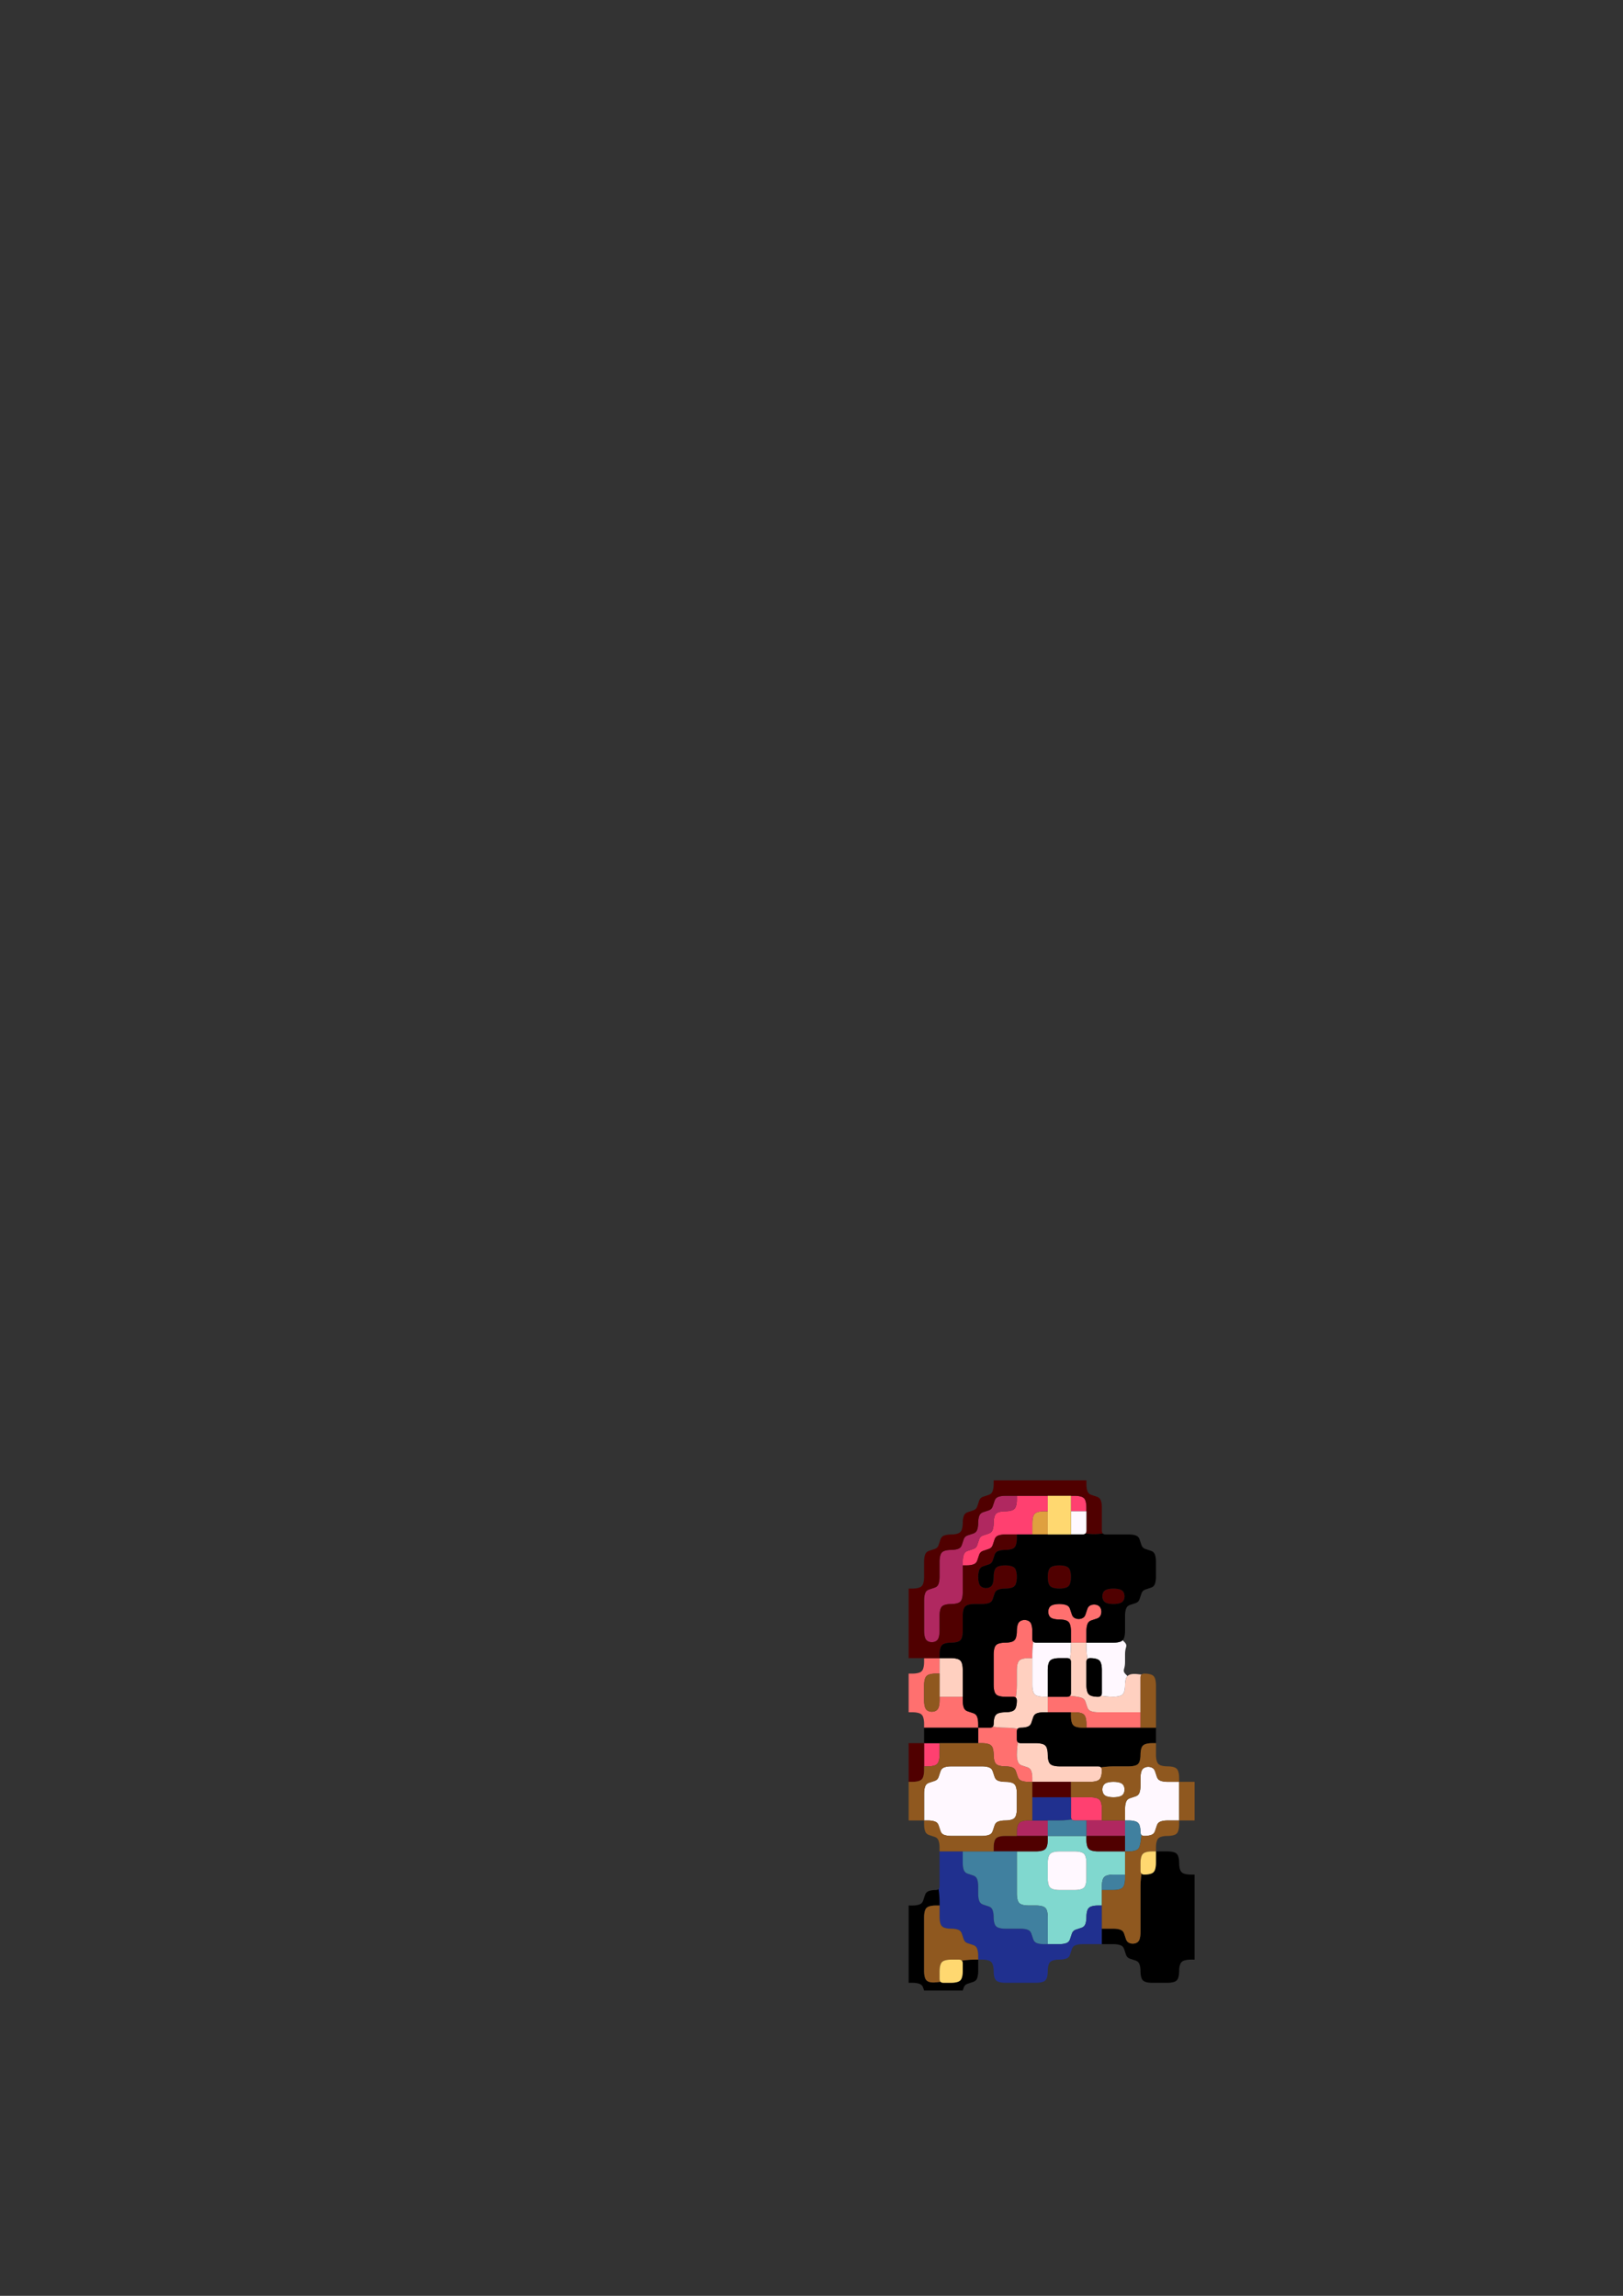 <?xml version="1.0" encoding="UTF-8" standalone="no"?>
<!-- Created with Inkscape (http://www.inkscape.org/) -->

<svg
   xmlns:dc="http://purl.org/dc/elements/1.1/"
   xmlns:cc="http://creativecommons.org/ns#"
   xmlns:rdf="http://www.w3.org/1999/02/22-rdf-syntax-ns#"
   xmlns:svg="http://www.w3.org/2000/svg"
   xmlns="http://www.w3.org/2000/svg"
   xmlns:sodipodi="http://sodipodi.sourceforge.net/DTD/sodipodi-0.dtd"
   xmlns:inkscape="http://www.inkscape.org/namespaces/inkscape"
   width="210mm"
   height="297mm"
   viewBox="0 0 210 297"
   version="1.1"
   id="svg6828"
   inkscape:version="0.92.4 (unknown)"
   sodipodi:docname="m5.svg">
  <rect x="0" y="0" width="210" height="297" fill="#333333" stroke="none"/>
  <defs
     id="defs6822" />
  <sodipodi:namedview
     id="base"
     pagecolor="#ffffff"
     bordercolor="#666666"
     borderopacity="1.0"
     inkscape:pageopacity="0.0"
     inkscape:pageshadow="2"
     inkscape:zoom="1.979899"
     inkscape:cx="405.55584"
     inkscape:cy="287.25881"
     inkscape:document-units="mm"
     inkscape:current-layer="g7023"
     showgrid="false"
     inkscape:window-width="1366"
     inkscape:window-height="703"
     inkscape:window-x="0"
     inkscape:window-y="0"
     inkscape:window-maximized="1" />
  <g
     inkscape:label="Layer 1"
     inkscape:groupmode="layer"
     id="layer1">
    <g
       transform="translate(117.57,191.507)"
       id="g7023">
      <path
         style="fill:#dfa03f;fill-opacity:1"
         d="M 16.125,4.625 Q 16.25,4.25 16.625,4.125 17,4 17.5,4 H 18 v 0.5 q 0,0.5 0,1 0,0.5 0,1 V 7 H 17.5 Q 17,7 16.5,7 H 16 V 6.5 Q 16,6 16,5.5 16,5 16.125,4.625 M 15.875,7 H 16 16.375 16.75 16.5 Q 16.25,7 16,7 h -0.25 0.125 m 1.75,0 H 18 18.125 18.25 18 q -0.25,0 -0.5,0 h -0.25 0.375 M 18,4.375 V 4 3.875 3.75 4 q 0,0.25 0,0.5 V 4.75 4.375"
         id="path6909"
         inkscape:connector-curvature="0" />
      <path
         id="path6955"
         style="fill:#ff706f;fill-opacity:1"
         d="M 9,32.5 V 32 h 0.5 q 0.5,0 1,0 H 11 10.625 10.25 10.5 q 0.25,0 0.375,-0.125 L 11,31.75 10.938,31.812 10.875,31.875 11.438,31.938 Q 12,32 12.5,32 13,32 13.562,32.062 L 14.125,32.125 14.188,32.062 14.25,32 14.125,32.125 Q 14,32.25 14,32.5 V 32.75 32.375 32 32.5 q 0,0.5 0,1 V 34 33.625 33.25 33.5 q 0,0.25 0.125,0.375 L 14.25,34 14.188,33.938 14.125,33.875 14.062,34.438 Q 14,35 14,35.5 q 0,0.5 0.125,0.875 0.125,0.375 0.5,0.5 0.375,0.125 0.75,0.25 0.375,0.125 0.5,0.5 Q 16,38 16,38.5 V 39 H 15.5 Q 15,39 14.625,38.875 14.25,38.75 14.125,38.375 14,38 13.875,37.625 13.75,37.25 13.375,37.125 13,37 12.5,37 12,37 11.625,36.875 11.25,36.75 11.125,36.375 11,36 11,35.5 11,35 10.875,34.625 10.75,34.25 10.375,34.125 10,34 9.5,34 H 9 V 33.5 Q 9,33 9,32.5 M 8.875,34 H 9 9.375 9.75 9.5 Q 9.25,34 9,34 H 8.75 8.875 M 18,28.5 V 28 h 0.5 q 0.5,0 1,0 0.5,0 1,0 H 21 20.625 20.25 20.5 q 0.25,0 0.375,-0.125 L 21,27.75 20.938,27.812 20.875,27.875 21.438,27.938 Q 22,28 22.375,28.125 q 0.375,0.125 0.5,0.5 0.125,0.375 0.25,0.75 0.125,0.375 0.5,0.5 Q 24,30 24.5,30 q 0.5,0 1,0 0.5,0 1,0 0.5,0 1,0 0.5,0 1,0 0.5,0 1,0 H 30 v 0.5 q 0,0.5 0,1 V 32 h -0.5 q -0.5,0 -1,0 -0.5,0 -1,0 -0.5,0 -1,0 -0.5,0 -1,0 -0.5,0 -1,0 -0.5,0 -1,0 H 23 V 31.5 Q 23,31 22.875,30.625 22.75,30.25 22.375,30.125 22,30 21.5,30 q -0.5,0 -1,0 -0.5,0 -1,0 -0.5,0 -1,0 H 18 v -0.5 q 0,-0.5 0,-1 M 17.875,30 H 18 18.375 18.75 18.5 q -0.25,0 -0.5,0 h -0.25 0.125 m 5,2 H 23 23.375 23.75 23.5 q -0.25,0 -0.5,0 h -0.25 0.125 m 6.75,0 H 30 30.125 30.25 30 q -0.25,0 -0.5,0 h -0.25 0.375 M 30,30.375 V 30 29.875 29.75 30 q 0,0.25 0,0.5 v 0.25 -0.375 M 2,23.5 V 23 h 0.5 q 0.5,0 1,0 H 4 v 0.5 q 0,0.5 0,1 V 25 H 3.5 Q 3,25 2.625,25.125 2.25,25.25 2.125,25.625 2,26 2,26.5 q 0,0.5 0,1 0,0.5 0,1 0,0.5 0.125,0.875 0.125,0.375 0.5,0.5 0.375,0.125 0.75,0 0.375,-0.125 0.5,-0.5 Q 4,29 4,28.5 V 28 h 0.5 q 0.5,0 1,0 0.5,0 1,0 H 7 v 0.5 q 0,0.5 0.125,0.875 0.125,0.375 0.5,0.5 Q 8,30 8.375,30.125 8.75,30.25 8.875,30.625 9,31 9,31.5 V 32 H 8.5 Q 8,32 7.5,32 7,32 6.5,32 6,32 5.5,32 5,32 4.5,32 4,32 3.5,32 3,32 2.5,32 H 2 V 31.5 Q 2,31 1.875,30.625 1.75,30.25 1.375,30.125 1,30 0.5,30 H 0 V 29.5 29 28.5 28 27.5 27 26.5 26 25.5 25 H 0.5 Q 1,25 1.375,24.875 1.75,24.75 1.875,24.375 2,24 2,23.5 m 0,8.125 V 32 32.125 32.25 32 q 0,-0.25 0,-0.5 v -0.25 0.375 m 5,-3.25 V 28 27.875 27.75 28 q 0,0.25 0,0.5 v 0.25 -0.375 m -3,-0.5 V 28 28.375 28.75 28.5 Q 4,28.25 4,28 v -0.25 0.125 m 0,-2.75 V 25 24.625 24.25 24.5 q 0,0.25 0,0.5 v 0.25 -0.125 M 2.375,23 H 2 1.875 1.75 2 q 0.25,0 0.5,0 H 2.75 2.375 m 11.75,-4.375 q 0.125,-0.375 0.5,-0.5 0.375,-0.125 0.75,0 0.375,0.125 0.5,0.5 Q 16,19 16,19.5 q 0,0.5 0,1 V 21 20.625 20.25 20.5 q 0,0.25 0.125,0.375 L 16.25,21 16.188,20.938 16.125,20.875 16.062,21.438 Q 16,22 16,22.5 V 23 h -0.5 q -0.5,0 -0.875,0.125 -0.375,0.125 -0.5,0.5 Q 14,24 14,24.5 q 0,0.5 0,1 0,0.5 0,1 0,0.5 -0.062,1.062 L 13.875,28.125 13.938,28.188 14,28.25 13.875,28.125 Q 13.75,28 13.5,28 H 13.25 13.625 14 13.5 q -0.5,0 -1,0 -0.5,0 -0.875,-0.125 -0.375,-0.125 -0.5,-0.5 Q 11,27 11,26.5 q 0,-0.5 0,-1 0,-0.5 0,-1 0,-0.5 0,-1 0,-0.5 0,-1 0,-0.5 0.125,-0.875 0.125,-0.375 0.5,-0.5 Q 12,21 12.5,21 q 0.5,0 0.875,-0.125 0.375,-0.125 0.5,-0.5 Q 14,20 14,19.5 14,19 14.125,18.625 M 16,23.125 V 23 22.625 22.25 22.5 q 0,0.25 0,0.5 v 0.25 -0.125 m 2.125,-6.5 q 0.125,-0.375 0.5,-0.5 Q 19,16 19.5,16 q 0.5,0 0.875,0.125 0.375,0.125 0.5,0.5 0.125,0.375 0.25,0.75 0.125,0.375 0.5,0.5 0.375,0.125 0.75,0 0.375,-0.125 0.5,-0.5 0.125,-0.375 0.25,-0.75 0.125,-0.375 0.5,-0.5 0.375,-0.125 0.75,0 0.375,0.125 0.5,0.5 0.125,0.375 0,0.75 -0.125,0.375 -0.5,0.5 Q 24,18 23.625,18.125 23.25,18.25 23.125,18.625 23,19 23,19.5 q 0,0.5 0,1 V 21 h -0.5 q -0.5,0 -1,0 H 21 v -0.5 q 0,-0.5 0,-1 0,-0.5 -0.125,-0.875 -0.125,-0.375 -0.5,-0.5 Q 20,18 19.5,18 19,18 18.625,17.875 18.25,17.75 18.125,17.375 18,17 18.125,16.625"
         inkscape:connector-curvature="0" />
      <path
         id="path6963"
         style="fill:#ffd0c0;fill-opacity:1"
         d="M 14.062,34.438 14.125,33.875 14.062,33.812 14,33.75 14.125,33.875 Q 14.25,34 14.5,34 H 14.75 14.375 14 14.5 q 0.5,0 1,0 0.5,0 1,0 0.5,0 0.875,0.125 0.375,0.125 0.5,0.5 Q 18,35 18,35.5 q 0,0.5 0.125,0.875 0.125,0.375 0.5,0.5 Q 19,37 19.5,37 q 0.5,0 1,0 0.5,0 1,0 0.5,0 1,0 0.5,0 1,0 0.5,0 1,0 0.5,0 0.5,0.5 0,0.5 -0.125,0.875 -0.125,0.375 -0.5,0.5 Q 24,39 23.5,39 q -0.5,0 -1,0 -0.5,0 -1,0 -0.5,0 -1,0 -0.5,0 -1,0 -0.5,0 -1,0 -0.5,0 -1,0 -0.5,0 -1,0 H 16 V 38.5 Q 16,38 15.875,37.625 15.75,37.25 15.375,37.125 15,37 14.625,36.875 14.25,36.75 14.125,36.375 14,36 14,35.5 14,35 14.062,34.438 M 14.125,23.625 q 0.125,-0.375 0.5,-0.5 Q 15,23 15.5,23 H 16 v 0.5 q 0,0.5 0,1 0,0.5 0,1 0,0.5 0,1 0,0.5 0.125,0.875 0.125,0.375 0.5,0.5 Q 17,28 17.5,28 H 18 v 0.5 q 0,0.5 0,1 V 30 h -0.5 q -0.5,0 -0.875,0.125 -0.375,0.125 -0.5,0.5 Q 16,31 15.875,31.375 15.75,31.75 15.375,31.875 15,32 14.5,32 H 14 14.375 14.75 14.5 q -0.25,0 -0.375,0.125 L 14,32.25 14.062,32.188 14.125,32.125 13.562,32.062 Q 13,32 12.5,32 12,32 11.438,31.938 L 10.875,31.875 10.812,31.938 10.75,32 10.875,31.875 Q 11,31.75 11,31.5 V 31.25 31.625 32 31.5 q 0,-0.5 0.125,-0.875 0.125,-0.375 0.5,-0.5 Q 12,30 12.5,30 q 0.5,0 0.875,-0.125 0.375,-0.125 0.5,-0.5 Q 14,29 14,28.5 V 28 28.375 28.75 28.5 q 0,-0.25 -0.125,-0.375 L 13.75,28 l 0.062,0.062 0.062,0.062 0.062,-0.562 Q 14,27 14,26.5 q 0,-0.5 0,-1 0,-0.5 0,-1 0,-0.5 0.125,-0.875 M 17.625,30 H 18 18.125 18.25 18 q -0.25,0 -0.5,0 h -0.25 0.375 M 16,23.375 V 23 22.875 22.75 23 q 0,0.25 0,0.5 v 0.25 -0.375 M 4,23.5 V 23 h 0.5 q 0.5,0 1,0 0.5,0 0.875,0.125 0.375,0.125 0.5,0.5 Q 7,24 7,24.5 q 0,0.5 0,1 0,0.5 0,1 0,0.5 0,1 V 28 H 6.5 Q 6,28 5.5,28 5,28 4.5,28 H 4 v -0.5 q 0,-0.5 0,-1 0,-0.5 0,-1 0,-0.5 0,-1 0,-0.5 0,-1 m 0,4.125 V 28 28.125 28.25 28 q 0,-0.25 0,-0.5 v -0.25 0.375 m 3,0.5 V 28 27.625 27.25 27.5 q 0,0.25 0,0.5 v 0.25 -0.125 M 21,21.5 V 21 h 0.5 q 0.5,0 1,0 H 23 v 0.5 q 0,0.5 0.062,1.062 L 23.125,23.125 23.188,23.062 23.25,23 23.125,23.125 Q 23,23.25 23,23.5 V 23.75 23.375 23 23.5 q 0,0.5 0,1 0,0.5 0,1 0,0.5 0,1 0,0.5 0.125,0.875 0.125,0.375 0.5,0.5 Q 24,28 24.5,28 H 25 24.625 24.25 24.5 q 0.25,0 0.375,-0.125 L 25,27.75 24.938,27.812 24.875,27.875 25.438,27.938 Q 26,28 26.5,28 q 0.5,0 0.875,-0.125 0.375,-0.125 0.5,-0.5 Q 28,27 28,26.5 28,26 28.125,25.625 28.25,25.25 28.625,25.125 29,25 29.562,25.062 L 30.125,25.125 30.188,25.062 30.25,25 30.125,25.125 Q 30,25.25 30,25.5 V 25.75 25.375 25 25.5 q 0,0.5 0,1 0,0.5 0,1 0,0.5 0,1 0,0.5 0,1 V 30 h -0.5 q -0.5,0 -1,0 -0.5,0 -1,0 -0.5,0 -1,0 -0.5,0 -1,0 -0.5,0 -1,0 -0.5,0 -0.875,-0.125 -0.375,-0.125 -0.5,-0.5 Q 23,29 22.875,28.625 22.75,28.25 22.375,28.125 22,28 21.438,27.938 L 20.875,27.875 20.812,27.938 20.75,28 20.875,27.875 Q 21,27.75 21,27.5 V 27.25 27.625 28 27.5 q 0,-0.5 0,-1 0,-0.5 0,-1 0,-0.5 0,-1 0,-0.5 0,-1 V 23 23.375 23.75 23.5 q 0,-0.25 -0.125,-0.375 L 20.75,23 l 0.062,0.062 0.062,0.062 0.062,-0.562 Q 21,22 21,21.5 m 9,8.625 V 30 29.625 29.25 29.5 q 0,0.25 0,0.5 v 0.25 -0.125"
         inkscape:connector-curvature="0" />
      <path
         id="path6979"
         style="fill:#ff4070;fill-opacity:1"
         d="M 21,41.5 V 41 h 0.5 q 0.5,0 1,0 0.5,0 1,0 0.5,0 0.875,0.125 0.375,0.125 0.5,0.5 Q 25,42 25,42.5 q 0,0.5 0,1 V 44 h -0.5 q -0.5,0 -1,0 -0.5,0 -1,0 -0.5,0 -1,0 -0.5,0 -0.5,-0.5 0,-0.5 0,-1 0,-0.5 0,-1 M 24.625,44 H 25 25.125 25.25 25 q -0.25,0 -0.5,0 h -0.25 0.375 M 2,34.5 V 34 h 0.5 q 0.5,0 1,0 H 4 v 0.5 q 0,0.5 0,1 0,0.5 -0.125,0.875 -0.125,0.375 -0.5,0.5 Q 3,37 2.5,37 H 2 v -0.5 q 0,-0.5 0,-1 0,-0.5 0,-1 m 0,2.125 V 37 37.125 37.25 37 q 0,-0.25 0,-0.5 v -0.25 0.375 M 4.125,34 H 4 3.625 3.25 3.5 Q 3.75,34 4,34 H 4.25 4.125 M 21,2.5 V 2 h 0.5 q 0.5,0 0.875,0.125 0.375,0.125 0.5,0.5 Q 23,3 23,3.5 V 4 H 22.5 Q 22,4 21.5,4 H 21 V 3.5 q 0,-0.5 0,-1 m 0,1.125 V 4 4.125 4.25 4 Q 21,3.75 21,3.5 V 3.25 3.625 m 2,0.5 V 4 3.625 3.25 3.5 Q 23,3.75 23,4 V 4.25 4.125 M 21.375,2 H 21 20.875 20.75 21 q 0.25,0 0.5,0 h 0.25 -0.375 M 14,2.5 V 2 h 0.5 q 0.5,0 1,0 0.5,0 1,0 0.5,0 1,0 H 18 v 0.5 q 0,0.5 0,1 V 4 H 17.5 Q 17,4 16.625,4.125 16.25,4.25 16.125,4.625 16,5 16,5.5 16,6 16,6.5 V 7 H 15.5 Q 15,7 14.5,7 14,7 13.5,7 13,7 12.5,7 12,7 11.625,7.125 11.25,7.25 11.125,7.625 11,8 10.875,8.375 10.75,8.75 10.375,8.875 10,9 9.625,9.125 9.25,9.25 9.125,9.625 9,10 8.875,10.375 8.75,10.75 8.375,10.875 8,11 7.5,11 H 7 V 10.5 Q 7,10 7.125,9.625 7.25,9.25 7.625,9.125 8,9 8.375,8.875 8.75,8.75 8.875,8.375 9,8 9.125,7.625 9.25,7.25 9.625,7.125 10,7 10.375,6.875 10.75,6.75 10.875,6.375 11,6 11,5.5 11,5 11.125,4.625 11.25,4.25 11.625,4.125 12,4 12.5,4 13,4 13.375,3.875 13.75,3.75 13.875,3.375 14,3 14,2.5 M 7,10.625 V 11 11.125 11.25 11 q 0,-0.25 0,-0.5 v -0.25 0.375 M 15.625,7 H 16 16.125 16.25 16 q -0.25,0 -0.5,0 h -0.25 0.375 M 18,4.125 V 4 3.625 3.25 3.5 Q 18,3.75 18,4 V 4.25 4.125 M 18.125,2 H 18 17.625 17.25 17.5 q 0.25,0 0.5,0 h 0.25 -0.125 m -3.75,0 H 14 13.875 13.75 14 q 0.25,0 0.5,0 h 0.25 -0.375"
         inkscape:connector-curvature="0" />
      <path
         id="path6987"
         style="fill:#b02860;fill-opacity:1"
         d="M 23,44.5 V 44 h 0.5 q 0.5,0 1,0 0.5,0 1,0 0.5,0 1,0 0.5,0 1,0 H 28 v 0.5 q 0,0.5 0,1 V 46 h -0.5 q -0.5,0 -1,0 -0.5,0 -1,0 -0.5,0 -1,0 -0.5,0 -1,0 H 23 v -0.5 q 0,-0.5 0,-1 m 5,1.625 V 46 45.625 45.25 45.5 q 0,0.25 0,0.5 v 0.25 -0.125 M 23.375,44 H 23 22.875 22.75 23 q 0.25,0 0.5,0 h 0.25 -0.375 m -9.25,0.625 q 0.125,-0.375 0.5,-0.5 Q 15,44 15.5,44 q 0.5,0 1,0 0.5,0 1,0 H 18 v 0.5 q 0,0.5 0,1 V 46 h -0.5 q -0.5,0 -1,0 -0.5,0 -1,0 -0.5,0 -1,0 H 14 V 45.5 Q 14,45 14.125,44.625 M 13.875,46 H 14 14.375 14.75 14.5 q -0.25,0 -0.5,0 h -0.25 0.125 m 4.25,-2 H 18 17.625 17.25 17.5 q 0.25,0 0.5,0 h 0.25 -0.125 m -7,-41.375 Q 11.25,2.25 11.625,2.125 12,2 12.5,2 13,2 13.5,2 H 14 V 2.5 Q 14,3 13.875,3.375 13.75,3.75 13.375,3.875 13,4 12.5,4 12,4 11.625,4.125 11.25,4.25 11.125,4.625 11,5 11,5.5 11,6 10.875,6.375 10.75,6.75 10.375,6.875 10,7 9.625,7.125 9.25,7.25 9.125,7.625 9,8 8.875,8.375 8.75,8.75 8.375,8.875 8,9 7.625,9.125 7.25,9.25 7.125,9.625 7,10 7,10.5 q 0,0.5 0,1 0,0.5 0,1 0,0.5 0,1 0,0.5 0,1 0,0.5 -0.125,0.875 -0.125,0.375 -0.5,0.5 Q 6,16 5.5,16 5,16 4.625,16.125 4.25,16.25 4.125,16.625 4,17 4,17.5 q 0,0.5 0,1 0,0.5 0,1 0,0.5 -0.125,0.875 -0.125,0.375 -0.5,0.5 Q 3,21 2.625,20.875 2.25,20.75 2.125,20.375 2,20 2,19.5 2,19 2,18.5 2,18 2,17.5 2,17 2,16.5 2,16 2,15.5 2,15 2.125,14.625 2.25,14.25 2.625,14.125 3,14 3.375,13.875 3.75,13.75 3.875,13.375 4,13 4,12.5 4,12 4,11.5 4,11 4,10.5 4,10 4.125,9.625 4.25,9.25 4.625,9.125 5,9 5.5,9 6,9 6.375,8.875 6.75,8.75 6.875,8.375 7,8 7.125,7.625 7.25,7.25 7.625,7.125 8,7 8.375,6.875 8.75,6.75 8.875,6.375 9,6 9,5.5 9,5 9.125,4.625 9.25,4.25 9.625,4.125 10,4 10.375,3.875 10.75,3.75 10.875,3.375 11,3 11.125,2.625 M 14.125,2 H 14 13.625 13.25 13.5 q 0.25,0 0.5,0 h 0.25 -0.125"
         inkscape:connector-curvature="0" />
      <path
         id="path6997"
         style="fill:#80d8cf;fill-opacity:1"
         d="M 18,46.5 V 46 h 0.5 q 0.5,0 1,0 0.5,0 1,0 0.5,0 1,0 0.5,0 1,0 H 23 v 0.5 q 0,0.5 0.125,0.875 0.125,0.375 0.5,0.5 Q 24,48 24.5,48 q 0.5,0 1,0 0.5,0 1,0 0.5,0 1,0 H 28 v 0.5 q 0,0.5 0,1 0,0.5 0,1 V 51 h -0.5 q -0.5,0 -1,0 -0.5,0 -0.875,0.125 -0.375,0.125 -0.5,0.5 Q 25,52 25,52.5 q 0,0.5 0,1 0,0.5 0,1 V 55 h -0.5 q -0.5,0 -0.875,0.125 -0.375,0.125 -0.5,0.5 Q 23,56 23,56.5 q 0,0.5 -0.125,0.875 -0.125,0.375 -0.5,0.5 Q 22,58 21.625,58.125 21.25,58.25 21.125,58.625 21,59 20.875,59.375 20.75,59.75 20.375,59.875 20,60 19.5,60 19,60 18.5,60 H 18 v -0.5 q 0,-0.5 0,-1 0,-0.5 0,-1 0,-0.5 0,-1 0,-0.5 -0.125,-0.875 -0.125,-0.375 -0.5,-0.5 Q 17,55 16.5,55 16,55 15.5,55 15,55 14.625,54.875 14.25,54.75 14.125,54.375 14,54 14,53.5 q 0,-0.5 0,-1 0,-0.5 0,-1 0,-0.5 0,-1 0,-0.5 0,-1 0,-0.5 0,-1 V 48 h 0.5 q 0.5,0 1,0 0.5,0 1,0 0.5,0 0.875,-0.125 0.375,-0.125 0.5,-0.5 Q 18,47 18,46.5 M 14.375,48 H 14 13.875 13.75 14 q 0.25,0 0.5,0 h 0.25 -0.375 m 3.5,12 H 18 18.375 18.75 18.5 q -0.25,0 -0.5,0 h -0.25 0.125 M 21.5,53 q 0.5,0 0.875,-0.125 0.375,-0.125 0.5,-0.5 Q 23,52 23,51.5 q 0,-0.5 0,-1 0,-0.5 0,-1 0,-0.5 -0.125,-0.875 -0.125,-0.375 -0.5,-0.5 Q 22,48 21.5,48 q -0.5,0 -1,0 -0.5,0 -1,0 -0.5,0 -0.875,0.125 -0.375,0.125 -0.5,0.5 Q 18,49 18,49.5 q 0,0.5 0,1 0,0.5 0,1 0,0.5 0.125,0.875 0.125,0.375 0.5,0.5 Q 19,53 19.5,53 q 0.5,0 1,0 0.5,0 1,0 M 25,55.125 V 55 54.625 54.25 54.5 q 0,0.25 0,0.5 v 0.25 -0.125 m 3,-4 V 51 50.625 50.25 50.5 q 0,0.25 0,0.5 v 0.25 -0.125"
         inkscape:connector-curvature="0" />
      <path
         id="path6999"
         style="fill:#500000;fill-opacity:1"
         d="M 23,46.5 V 46 h 0.5 q 0.5,0 1,0 0.5,0 1,0 0.5,0 1,0 0.5,0 1,0 H 28 v 0.5 q 0,0.5 0,1 V 48 h -0.5 q -0.5,0 -1,0 -0.5,0 -1,0 -0.5,0 -1,0 -0.5,0 -0.875,-0.125 -0.375,-0.125 -0.5,-0.5 Q 23,47 23,46.5 m 5,-0.125 V 46 45.875 45.75 46 q 0,0.25 0,0.5 v 0.25 -0.375 m -16.875,0.25 q 0.125,-0.375 0.5,-0.5 Q 12,46 12.5,46 q 0.5,0 1,0 0.5,0 1,0 0.5,0 1,0 0.5,0 1,0 0.5,0 1,0 H 18 v 0.5 q 0,0.5 -0.125,0.875 -0.125,0.375 -0.5,0.5 Q 17,48 16.5,48 q -0.5,0 -1,0 -0.5,0 -1,0 -0.5,0 -1,0 -0.5,0 -1,0 -0.5,0 -1,0 H 11 V 47.5 Q 11,47 11.125,46.625 M 10.875,48 H 11 11.375 11.75 11.5 q -0.25,0 -0.5,0 h -0.25 0.125 M 16,39.5 V 39 h 0.5 q 0.5,0 1,0 0.5,0 1,0 0.5,0 1,0 0.5,0 1,0 H 21 v 0.5 q 0,0.5 0,1 V 41 h -0.5 q -0.5,0 -1,0 -0.5,0 -1,0 -0.5,0 -1,0 -0.5,0 -1,0 H 16 v -0.5 q 0,-0.5 0,-1 m 0,1.125 V 41 41.125 41.25 41 q 0,-0.25 0,-0.5 v -0.25 0.375 M 21.125,39 H 21 20.625 20.25 20.5 q 0.25,0 0.5,0 h 0.25 -0.125 M 0,34.5 V 34 h 0.5 q 0.5,0 1,0 H 2 v 0.5 q 0,0.5 0,1 0,0.5 0,1 0,0.5 0,1 0,0.5 -0.125,0.875 -0.125,0.375 -0.5,0.5 Q 1,39 0.5,39 H 0 V 38.5 38 37.5 37 36.5 36 35.5 35 34.5 M 25.125,14.625 q 0.125,-0.375 0.5,-0.5 Q 26,14 26.5,14 q 0.5,0 0.875,0.125 0.375,0.125 0.5,0.5 0.125,0.375 0,0.75 -0.125,0.375 -0.5,0.5 Q 27,16 26.5,16 26,16 25.625,15.875 25.25,15.75 25.125,15.375 25,15 25.125,14.625 m -7,-3 q 0.125,-0.375 0.5,-0.5 Q 19,11 19.5,11 q 0.5,0 0.875,0.125 0.375,0.125 0.5,0.5 Q 21,12 21,12.5 q 0,0.5 -0.125,0.875 -0.125,0.375 -0.5,0.5 Q 20,14 19.5,14 19,14 18.625,13.875 18.25,13.75 18.125,13.375 18,13 18,12.5 18,12 18.125,11.625 M 11,0.5 V 0 h 0.5 0.5 0.5 0.5 0.5 0.5 0.5 0.5 0.5 0.5 0.5 0.5 0.5 0.5 0.5 0.5 0.5 0.5 0.5 0.5 0.5 0.5 0.5 0.5 v 0.5 q 0,0.5 0.125,0.875 0.125,0.375 0.5,0.5 Q 24,2 24.375,2.125 24.75,2.25 24.875,2.625 25,3 25,3.5 q 0,0.5 0,1 0,0.5 0,1 0,0.5 0,1 V 7 6.625 6.25 6.5 q 0,0.25 0.125,0.375 L 25.25,7 25.188,6.938 25.125,6.875 24.562,6.938 Q 24,7 23.438,6.938 L 22.875,6.875 22.812,6.938 22.75,7 22.875,6.875 Q 23,6.75 23,6.5 V 6.25 6.625 7 6.5 Q 23,6 23,5.5 23,5 23,4.5 23,4 23,3.5 23,3 22.875,2.625 22.75,2.25 22.375,2.125 22,2 21.5,2 21,2 20.5,2 20,2 19.5,2 19,2 18.5,2 18,2 17.5,2 17,2 16.5,2 16,2 15.5,2 15,2 14.5,2 14,2 13.5,2 13,2 12.5,2 12,2 11.625,2.125 11.25,2.25 11.125,2.625 11,3 10.875,3.375 10.75,3.75 10.375,3.875 10,4 9.625,4.125 9.25,4.25 9.125,4.625 9,5 9,5.5 9,6 8.875,6.375 8.75,6.75 8.375,6.875 8,7 7.625,7.125 7.25,7.25 7.125,7.625 7,8 6.875,8.375 6.75,8.75 6.375,8.875 6,9 5.5,9 5,9 4.625,9.125 4.25,9.25 4.125,9.625 4,10 4,10.5 q 0,0.5 0,1 0,0.5 0,1 0,0.5 -0.125,0.875 -0.125,0.375 -0.5,0.5 Q 3,14 2.625,14.125 2.25,14.25 2.125,14.625 2,15 2,15.5 q 0,0.5 0,1 0,0.5 0,1 0,0.5 0,1 0,0.5 0,1 0,0.5 0.125,0.875 0.125,0.375 0.5,0.5 0.375,0.125 0.75,0 0.375,-0.125 0.5,-0.5 Q 4,20 4,19.5 4,19 4,18.5 4,18 4,17.5 4,17 4.125,16.625 4.25,16.25 4.625,16.125 5,16 5.5,16 6,16 6.375,15.875 6.75,15.75 6.875,15.375 7,15 7,14.5 7,14 7,13.5 7,13 7,12.5 7,12 7,11.5 V 11 H 7.5 Q 8,11 8.375,10.875 8.75,10.75 8.875,10.375 9,10 9.125,9.625 9.25,9.25 9.625,9.125 10,9 10.375,8.875 10.75,8.75 10.875,8.375 11,8 11.125,7.625 11.25,7.25 11.625,7.125 12,7 12.5,7 13,7 13.5,7 H 14 V 7.5 Q 14,8 13.875,8.375 13.75,8.75 13.375,8.875 13,9 12.5,9 12,9 11.625,9.125 11.25,9.25 11.125,9.625 11,10 10.875,10.375 10.75,10.75 10.375,10.875 10,11 9.625,11.125 9.25,11.25 9.125,11.625 9,12 9,12.5 q 0,0.5 0.125,0.875 0.125,0.375 0.5,0.5 0.375,0.125 0.75,0 0.375,-0.125 0.5,-0.5 Q 11,13 11,12.5 11,12 11.125,11.625 11.25,11.25 11.625,11.125 12,11 12.5,11 q 0.5,0 0.875,0.125 0.375,0.125 0.5,0.5 Q 14,12 14,12.5 q 0,0.5 -0.125,0.875 -0.125,0.375 -0.5,0.5 Q 13,14 12.5,14 12,14 11.625,14.125 11.25,14.25 11.125,14.625 11,15 10.875,15.375 10.75,15.75 10.375,15.875 10,16 9.5,16 9,16 8.5,16 8,16 7.625,16.125 7.25,16.25 7.125,16.625 7,17 7,17.5 q 0,0.5 0,1 0,0.5 0,1 0,0.5 -0.125,0.875 -0.125,0.375 -0.5,0.5 Q 6,21 5.5,21 5,21 4.625,21.125 4.25,21.25 4.125,21.625 4,22 4,22.5 V 23 H 3.5 Q 3,23 2.5,23 2,23 1.5,23 1,23 0.5,23 H 0 V 22.5 22 21.5 21 20.5 20 19.5 19 18.5 18 17.5 17 16.5 16 15.5 15 14.5 14 H 0.5 Q 1,14 1.375,13.875 1.75,13.75 1.875,13.375 2,13 2,12.5 2,12 2,11.5 2,11 2,10.5 2,10 2.125,9.625 2.25,9.25 2.625,9.125 3,9 3.375,8.875 3.75,8.75 3.875,8.375 4,8 4.125,7.625 4.25,7.25 4.625,7.125 5,7 5.5,7 6,7 6.375,6.875 6.75,6.75 6.875,6.375 7,6 7,5.5 7,5 7.125,4.625 7.25,4.25 7.625,4.125 8,4 8.375,3.875 8.75,3.75 8.875,3.375 9,3 9.125,2.625 9.25,2.25 9.625,2.125 10,2 10.375,1.875 10.75,1.75 10.875,1.375 11,1 11,0.5 M 14.125,7 H 14 13.625 13.25 13.5 q 0.25,0 0.5,0 h 0.25 -0.125 M 7,10.875 V 11 11.375 11.75 11.5 Q 7,11.25 7,11 v -0.25 0.125"
         inkscape:connector-curvature="0" />
      <path
         id="path7001"
         style="fill:#20308f;fill-opacity:1"
         d="M 4,48.5 V 48 h 0.5 q 0.5,0 1,0 0.5,0 1,0 H 7 v 0.5 q 0,0.5 0,1 0,0.5 0.125,0.875 0.125,0.375 0.5,0.5 Q 8,51 8.375,51.125 8.75,51.25 8.875,51.625 9,52 9,52.5 q 0,0.5 0,1 0,0.5 0.125,0.875 0.125,0.375 0.5,0.5 0.375,0.125 0.75,0.25 0.375,0.125 0.5,0.5 Q 11,56 11,56.5 q 0,0.5 0.125,0.875 0.125,0.375 0.5,0.5 Q 12,58 12.5,58 q 0.5,0 1,0 0.5,0 1,0 0.5,0 0.875,0.125 0.375,0.125 0.5,0.5 0.125,0.375 0.25,0.75 0.125,0.375 0.5,0.5 Q 17,60 17.5,60 q 0.5,0 1,0 0.5,0 1,0 0.5,0 0.875,-0.125 0.375,-0.125 0.5,-0.5 Q 21,59 21.125,58.625 21.25,58.25 21.625,58.125 22,58 22.375,57.875 22.75,57.75 22.875,57.375 23,57 23,56.5 23,56 23.125,55.625 23.25,55.25 23.625,55.125 24,55 24.5,55 H 25 v 0.5 q 0,0.5 0,1 0,0.5 0,1 0,0.5 0,1 0,0.5 0,1 V 60 h -0.5 q -0.5,0 -1,0 -0.5,0 -1,0 -0.5,0 -0.875,0.125 -0.375,0.125 -0.5,0.5 Q 21,61 20.875,61.375 20.75,61.75 20.375,61.875 20,62 19.5,62 19,62 18.625,62.125 18.25,62.25 18.125,62.625 18,63 18,63.5 q 0,0.5 -0.125,0.875 -0.125,0.375 -0.5,0.5 Q 17,65 16.5,65 q -0.5,0 -1,0 -0.5,0 -1,0 -0.5,0 -1,0 -0.5,0 -1,0 -0.5,0 -0.875,-0.125 -0.375,-0.125 -0.5,-0.5 Q 11,64 11,63.5 11,63 10.875,62.625 10.75,62.25 10.375,62.125 10,62 9.5,62 H 9 V 61.5 Q 9,61 8.875,60.625 8.75,60.25 8.375,60.125 8,60 7.625,59.875 7.25,59.75 7.125,59.375 7,59 6.875,58.625 6.75,58.25 6.375,58.125 6,58 5.5,58 5,58 4.625,57.875 4.25,57.75 4.125,57.375 4,57 4,56.5 4,56 4,55.5 4,55 4,54.5 4,54 3.938,53.438 L 3.875,52.875 3.812,52.938 3.75,53 3.875,52.875 Q 4,52.75 4,52.5 V 52.25 52.625 53 52.5 Q 4,52 4,51.5 4,51 4,50.5 4,50 4,49.5 4,49 4,48.5 M 24.625,60 H 25 25.125 25.25 25 q -0.25,0 -0.5,0 h -0.25 0.375 M 25,55.375 V 55 54.875 54.75 55 q 0,0.25 0,0.5 v 0.25 -0.375 M 7.125,48 H 7 6.625 6.25 6.5 Q 6.75,48 7,48 H 7.25 7.125 M 4,47.875 V 48 48.375 48.75 48.5 Q 4,48.25 4,48 v -0.25 0.125 M 16,41.5 V 41 h 0.5 q 0.5,0 1,0 0.5,0 1,0 0.5,0 1,0 0.5,0 1,0 H 21 v 0.5 q 0,0.5 0,1 0,0.5 0,1 V 44 43.625 43.25 43.5 q 0,0.25 0.125,0.375 L 21.25,44 21.188,43.938 21.125,43.875 20.562,43.938 Q 20,44 19.5,44 q -0.5,0 -1,0 -0.5,0 -1,0 -0.5,0 -1,0 H 16 v -0.5 q 0,-0.5 0,-1 0,-0.5 0,-1 M 15.875,44 H 16 16.375 16.75 16.5 q -0.25,0 -0.5,0 h -0.25 0.125 M 16,40.875 V 41 41.375 41.75 41.5 q 0,-0.25 0,-0.5 v -0.25 0.125"
         inkscape:connector-curvature="0" />
      <path
         id="path7005"
         style="fill:#fff8ff;fill-opacity:1"
         d="m 18.125,48.625 q 0.125,-0.375 0.5,-0.5 Q 19,48 19.5,48 q 0.5,0 1,0 0.5,0 1,0 0.5,0 0.875,0.125 0.375,0.125 0.5,0.5 Q 23,49 23,49.5 q 0,0.5 0,1 0,0.5 0,1 0,0.5 -0.125,0.875 -0.125,0.375 -0.5,0.5 Q 22,53 21.5,53 q -0.5,0 -1,0 -0.5,0 -1,0 -0.5,0 -0.875,-0.125 -0.375,-0.125 -0.5,-0.5 Q 18,52 18,51.5 q 0,-0.5 0,-1 0,-0.5 0,-1 0,-0.5 0.125,-0.875 m 7,-9 q 0.125,-0.375 0.5,-0.5 Q 26,39 26.5,39 q 0.5,0 0.875,0.125 0.375,0.125 0.5,0.5 0.125,0.375 0,0.75 -0.125,0.375 -0.5,0.5 Q 27,41 26.5,41 26,41 25.625,40.875 25.25,40.75 25.125,40.375 25,40 25.125,39.625 m 5,-2 q 0.125,-0.375 0.5,-0.5 0.375,-0.125 0.75,0 0.375,0.125 0.5,0.5 0.125,0.375 0.25,0.75 0.125,0.375 0.5,0.5 Q 33,39 33.5,39 q 0.5,0 1,0 H 35 v 0.5 q 0,0.5 0,1 0,0.5 0,1 0,0.5 0,1 0,0.5 0,1 V 44 h -0.5 q -0.5,0 -1,0 -0.5,0 -0.875,0.125 -0.375,0.125 -0.5,0.5 Q 32,45 31.875,45.375 31.75,45.75 31.375,45.875 31,46 30.5,46 30,46 30,45.5 30,45 29.875,44.625 29.75,44.25 29.375,44.125 29,44 28.5,44 H 28 v -0.5 q 0,-0.5 0,-1 0,-0.5 0.125,-0.875 0.125,-0.375 0.5,-0.5 Q 29,41 29.375,40.875 29.75,40.75 29.875,40.375 30,40 30,39.5 q 0,-0.5 0,-1 0,-0.5 0.125,-0.875 m -26,0 Q 4.25,37.25 4.625,37.125 5,37 5.5,37 q 0.5,0 1,0 0.5,0 1,0 0.5,0 1,0 0.5,0 1,0 0.5,0 0.875,0.125 0.375,0.125 0.5,0.5 0.125,0.375 0.25,0.75 0.125,0.375 0.5,0.5 Q 12,39 12.5,39 q 0.5,0 0.875,0.125 0.375,0.125 0.5,0.5 Q 14,40 14,40.5 q 0,0.5 0,1 0,0.5 0,1 0,0.5 -0.125,0.875 -0.125,0.375 -0.5,0.5 Q 13,44 12.5,44 12,44 11.625,44.125 11.25,44.25 11.125,44.625 11,45 10.875,45.375 10.75,45.75 10.375,45.875 10,46 9.5,46 9,46 8.5,46 8,46 7.5,46 7,46 6.5,46 6,46 5.5,46 5,46 4.625,45.875 4.25,45.75 4.125,45.375 4,45 3.875,44.625 3.75,44.25 3.375,44.125 3,44 2.5,44 H 2 V 43.5 Q 2,43 2,42.5 2,42 2,41.5 2,41 2,40.5 2,40 2.125,39.625 2.25,39.25 2.625,39.125 3,39 3.375,38.875 3.75,38.75 3.875,38.375 4,38 4.125,37.625 M 23,21.5 V 21 h 0.5 q 0.5,0 1,0 0.5,0 1,0 0.5,0 1,0 0.5,0 0.875,-0.125 L 27.75,20.75 27.469,20.844 27.188,20.938 27.375,20.875 q 0.188,-0.062 0.312,-0.188 l 0.125,-0.125 -0.062,0.062 -0.062,0.062 0.281,0.281 Q 28.25,21.25 28.125,21.625 28,22 28,22.5 q 0,0.5 0,1 0,0.5 -0.125,0.875 -0.125,0.375 0.156,0.656 l 0.281,0.281 0.062,-0.062 0.062,-0.062 -0.125,0.125 q -0.125,0.125 -0.188,0.312 L 28.062,25.812 28.156,25.531 28.25,25.25 28.125,25.625 Q 28,26 28,26.5 q 0,0.5 -0.125,0.875 -0.125,0.375 -0.5,0.5 Q 27,28 26.5,28 26,28 25.438,27.938 L 24.875,27.875 24.812,27.938 24.75,28 24.875,27.875 Q 25,27.75 25,27.5 V 27.25 27.625 28 27.5 q 0,-0.5 0,-1 0,-0.5 0,-1 0,-0.5 0,-1 0,-0.5 -0.125,-0.875 -0.125,-0.375 -0.5,-0.5 Q 24,23 23.5,23 H 23 23.375 23.75 23.5 q -0.25,0 -0.375,0.125 L 23,23.25 23.062,23.188 23.125,23.125 23.062,22.562 Q 23,22 23,21.5 M 16.062,21.438 16.125,20.875 16.062,20.812 16,20.75 16.125,20.875 Q 16.25,21 16.5,21 H 16.75 16.375 16 16.5 q 0.5,0 1,0 0.5,0 1,0 0.5,0 1,0 0.5,0 1,0 H 21 v 0.5 q 0,0.5 -0.062,1.062 L 20.875,23.125 20.938,23.188 21,23.25 20.875,23.125 Q 20.75,23 20.5,23 H 20.25 20.625 21 20.5 q -0.5,0 -1,0 -0.5,0 -0.875,0.125 -0.375,0.125 -0.5,0.5 Q 18,24 18,24.5 q 0,0.5 0,1 0,0.5 0,1 0,0.5 0,1 V 28 H 17.5 Q 17,28 16.625,27.875 16.25,27.75 16.125,27.375 16,27 16,26.5 q 0,-0.5 0,-1 0,-0.5 0,-1 0,-0.5 0,-1 0,-0.5 0,-1 0,-0.5 0.062,-1.062 M 21,4.5 V 4 h 0.5 q 0.5,0 1,0 H 23 v 0.5 q 0,0.5 0,1 0,0.5 0,1 Q 23,7 22.5,7 22,7 21.5,7 H 21 V 6.5 Q 21,6 21,5.5 21,5 21,4.5 M 20.875,7 H 21 21.375 21.75 21.5 Q 21.25,7 21,7 h -0.25 0.125 M 23,4.375 V 4 3.875 3.75 4 q 0,0.25 0,0.5 V 4.75 4.375 m -2,-0.5 V 4 4.375 4.75 4.5 Q 21,4.25 21,4 V 3.75 3.875"
         inkscape:connector-curvature="0" />
      <path
         id="path7011"
         style="fill:#40809f;fill-opacity:1"
         d="m 25.125,51.625 q 0.125,-0.375 0.5,-0.5 Q 26,51 26.5,51 q 0.5,0 1,0 H 28 v 0.5 q 0,0.5 -0.125,0.875 -0.125,0.375 -0.5,0.5 Q 27,53 26.5,53 26,53 25.5,53 H 25 v -0.5 q 0,-0.5 0.125,-0.875 m -0.125,1 V 53 53.125 53.25 53 q 0,-0.25 0,-0.5 v -0.25 0.375 m 3,-1.25 V 51 50.875 50.75 51 q 0,0.25 0,0.5 v 0.25 -0.375 M 7,48.5 V 48 h 0.5 q 0.5,0 1,0 0.5,0 1,0 0.5,0 1,0 0.5,0 1,0 0.5,0 1,0 0.5,0 1,0 H 14 v 0.5 q 0,0.5 0,1 0,0.5 0,1 0,0.5 0,1 0,0.5 0,1 0,0.5 0,1 0,0.5 0.125,0.875 0.125,0.375 0.5,0.5 Q 15,55 15.5,55 q 0.5,0 1,0 0.5,0 0.875,0.125 0.375,0.125 0.5,0.5 Q 18,56 18,56.5 q 0,0.5 0,1 0,0.5 0,1 0,0.5 0,1 V 60 H 17.5 Q 17,60 16.625,59.875 16.25,59.75 16.125,59.375 16,59 15.875,58.625 15.75,58.25 15.375,58.125 15,58 14.5,58 q -0.5,0 -1,0 -0.5,0 -1,0 -0.5,0 -0.875,-0.125 -0.375,-0.125 -0.5,-0.5 Q 11,57 11,56.5 11,56 10.875,55.625 10.75,55.25 10.375,55.125 10,55 9.625,54.875 9.25,54.75 9.125,54.375 9,54 9,53.5 9,53 9,52.5 9,52 8.875,51.625 8.75,51.25 8.375,51.125 8,51 7.625,50.875 7.25,50.75 7.125,50.375 7,50 7,49.5 7,49 7,48.5 M 17.625,60 H 18 18.125 18.25 18 q -0.25,0 -0.5,0 h -0.25 0.375 m -3.5,-12 H 14 13.625 13.25 13.5 q 0.25,0 0.5,0 h 0.25 -0.125 m -6.75,0 H 7 6.875 6.75 7 q 0.25,0 0.5,0 H 7.75 7.375 M 28,44.5 V 44 h 0.5 q 0.5,0 0.875,0.125 0.375,0.125 0.5,0.5 Q 30,45 30,45.5 V 46 45.625 45.25 45.5 q 0,0.25 0.125,0.375 L 30.25,46 30.188,45.938 30.125,45.875 30.062,46.438 Q 30,47 29.875,47.375 29.75,47.75 29.375,47.875 29,48 28.5,48 H 28 v -0.5 q 0,-0.5 0,-1 0,-0.5 0,-1 0,-0.5 0,-1 m -10,0 V 44 h 0.5 q 0.5,0 1,0 0.5,0 1.062,-0.062 L 21.125,43.875 21.062,43.812 21,43.75 21.125,43.875 Q 21.25,44 21.5,44 H 21.75 21.375 21 21.5 q 0.5,0 1,0 H 23 v 0.5 q 0,0.5 0,1 V 46 h -0.5 q -0.5,0 -1,0 -0.5,0 -1,0 -0.5,0 -1,0 -0.5,0 -1,0 H 18 v -0.5 q 0,-0.5 0,-1 M 23.125,44 H 23 22.625 22.25 22.5 q 0.25,0 0.5,0 h 0.25 -0.125 m -4.75,0 H 18 17.875 17.75 18 q 0.25,0 0.5,0 h 0.25 -0.375"
         inkscape:connector-curvature="0" />
      <path
         id="path7013"
         style="fill:#000000;fill-opacity:1"
         d="M 2.125,53.625 Q 2.25,53.25 2.625,53.125 3,53 3.5,53 H 4 3.625 3.25 3.5 q 0.25,0 0.375,-0.125 L 4,52.75 3.938,52.812 3.875,52.875 3.938,53.438 Q 4,54 4,54.5 V 55 H 3.5 Q 3,55 2.625,55.125 2.25,55.25 2.125,55.625 2,56 2,56.5 q 0,0.5 0,1 0,0.5 0,1 0,0.5 0,1 0,0.5 0,1 0,0.5 0,1 0,0.5 0,1 0,0.5 0,1 0,0.5 0.125,0.875 0.125,0.375 0.5,0.5 Q 3,65 3.562,64.938 L 4.125,64.875 4.062,64.812 4,64.75 4.125,64.875 Q 4.25,65 4.5,65 H 4.75 4.375 4 4.5 q 0.5,0 1,0 0.5,0 0.875,-0.125 0.375,-0.125 0.5,-0.5 Q 7,64 7,63.5 7,63 7,62.5 V 62 62.375 62.75 62.5 Q 7,62.25 6.875,62.125 L 6.75,62 6.812,62.062 6.875,62.125 7.438,62.062 Q 8,62 8.5,62 H 9 v 0.5 q 0,0.5 0,1 0,0.5 -0.125,0.875 -0.125,0.375 -0.5,0.5 Q 8,65 7.625,65.125 7.25,65.25 7.125,65.625 L 7,66 H 6.5 6 5.5 5 4.5 4 3.5 3 2.5 2 L 1.875,65.625 Q 1.75,65.25 1.375,65.125 1,65 0.5,65 H 0 V 64.5 64 63.5 63 62.5 62 61.5 61 60.5 60 59.5 59 58.5 58 57.5 57 56.5 56 55.5 55 H 0.5 Q 1,55 1.375,54.875 1.75,54.75 1.875,54.375 2,54 2.125,53.625 M 4,55.125 V 55 54.625 54.25 54.5 q 0,0.25 0,0.5 v 0.25 -0.125 M 32,48.5 V 48 h 0.5 q 0.5,0 1,0 0.5,0 0.875,0.125 0.375,0.125 0.5,0.5 Q 35,49 35,49.5 q 0,0.5 0.125,0.875 0.125,0.375 0.5,0.5 Q 36,51 36.5,51 H 37 v 0.5 0.5 0.5 0.5 0.5 0.5 0.5 0.5 0.5 0.5 0.5 0.5 0.5 0.5 0.5 0.5 0.5 0.5 0.5 0.5 0.5 0.5 h -0.5 q -0.5,0 -0.875,0.125 -0.375,0.125 -0.5,0.5 Q 35,63 35,63.5 q 0,0.5 -0.125,0.875 -0.125,0.375 -0.5,0.5 Q 34,65 33.5,65 q -0.5,0 -1,0 -0.5,0 -1,0 -0.5,0 -0.875,-0.125 -0.375,-0.125 -0.5,-0.5 Q 30,64 30,63.5 30,63 29.875,62.625 29.75,62.25 29.375,62.125 29,62 28.625,61.875 28.25,61.75 28.125,61.375 28,61 27.875,60.625 27.75,60.25 27.375,60.125 27,60 26.5,60 26,60 25.5,60 H 25 v -0.5 q 0,-0.5 0,-1 V 58 h 0.5 q 0.5,0 1,0 0.5,0 0.875,0.125 0.375,0.125 0.5,0.5 0.125,0.375 0.25,0.75 0.125,0.375 0.5,0.5 0.375,0.125 0.75,0 0.375,-0.125 0.5,-0.5 Q 30,59 30,58.5 q 0,-0.5 0,-1 0,-0.5 0,-1 0,-0.5 0,-1 0,-0.5 0,-1 0,-0.5 0,-1 0,-0.5 0,-1 0,-0.5 0.062,-1.062 L 30.125,50.875 30.062,50.812 30,50.75 30.125,50.875 Q 30.25,51 30.5,51 H 30.75 30.375 30 30.5 q 0.5,0 0.875,-0.125 0.375,-0.125 0.5,-0.5 Q 32,50 32,49.5 q 0,-0.5 0,-1 m -7,9.375 V 58 58.375 58.75 58.5 q 0,-0.25 0,-0.5 v -0.25 0.125 M 24.875,60 H 25 25.375 25.75 25.5 q -0.25,0 -0.5,0 h -0.25 0.125 M 2,32.5 V 32 h 0.5 q 0.5,0 1,0 0.5,0 1,0 0.5,0 1,0 0.5,0 1,0 0.5,0 1,0 0.5,0 1,0 H 9 v 0.5 q 0,0.5 0,1 V 34 H 8.5 Q 8,34 7.5,34 7,34 6.5,34 6,34 5.5,34 5,34 4.5,34 4,34 3.5,34 3,34 2.5,34 H 2 V 33.5 Q 2,33 2,32.5 M 8.625,34 H 9 9.125 9.25 9 Q 8.75,34 8.5,34 H 8.25 8.625 M 2,31.875 V 32 32.375 32.75 32.5 Q 2,32.25 2,32 v -0.25 0.125 m 14.125,-1.25 q 0.125,-0.375 0.5,-0.5 Q 17,30 17.5,30 q 0.5,0 1,0 0.5,0 1,0 0.5,0 1,0 H 21 v 0.5 q 0,0.5 0.125,0.875 0.125,0.375 0.5,0.5 Q 22,32 22.5,32 q 0.5,0 1,0 0.5,0 1,0 0.5,0 1,0 0.5,0 1,0 0.5,0 1,0 0.5,0 1,0 0.5,0 1,0 0.5,0 1,0 0.5,0 1,0 H 32 v 0.5 q 0,0.5 0,1 V 34 h -0.5 q -0.5,0 -0.875,0.125 -0.375,0.125 -0.5,0.5 Q 30,35 30,35.5 q 0,0.5 -0.125,0.875 -0.125,0.375 -0.5,0.5 Q 29,37 28.5,37 q -0.5,0 -1,0 -0.5,0 -1,0 -0.5,0 -1.062,0.062 L 24.875,37.125 24.938,37.188 25,37.25 24.875,37.125 Q 24.75,37 24.5,37 H 24.25 24.625 25 24.5 q -0.5,0 -1,0 -0.5,0 -1,0 -0.5,0 -1,0 -0.5,0 -1,0 -0.5,0 -1,0 -0.5,0 -0.875,-0.125 -0.375,-0.125 -0.5,-0.5 Q 18,36 18,35.5 18,35 17.875,34.625 17.75,34.25 17.375,34.125 17,34 16.5,34 q -0.5,0 -1,0 -0.5,0 -1,0 -0.5,0 -0.5,-0.5 0,-0.5 0,-1 0,-0.5 0.5,-0.5 0.5,0 0.875,-0.125 0.375,-0.125 0.5,-0.5 Q 16,31 16.125,30.625 M 32,34.125 V 34 33.625 33.25 33.5 q 0,0.25 0,0.5 v 0.25 -0.125 m 0,-1.75 V 32 31.875 31.75 32 q 0,0.25 0,0.5 v 0.25 -0.375 M 21.125,30 H 21 20.625 20.25 20.5 q 0.25,0 0.5,0 h 0.25 -0.125 M 23,23.5 q 0,-0.5 0.5,-0.5 0.5,0 0.875,0.125 0.375,0.125 0.5,0.5 Q 25,24 25,24.5 q 0,0.5 0,1 0,0.5 0,1 0,0.5 0,1 Q 25,28 24.5,28 24,28 23.625,27.875 23.25,27.75 23.125,27.375 23,27 23,26.5 q 0,-0.5 0,-1 0,-0.5 0,-1 0,-0.5 0,-1 m -4.875,0.125 q 0.125,-0.375 0.5,-0.5 Q 19,23 19.5,23 q 0.5,0 1,0 0.5,0 0.5,0.5 0,0.5 0,1 0,0.5 0,1 0,0.5 0,1 0,0.5 0,1 0,0.5 -0.5,0.5 -0.5,0 -1,0 -0.5,0 -1,0 H 18 v -0.5 q 0,-0.5 0,-1 0,-0.5 0,-1 0,-0.5 0,-1 0,-0.5 0.125,-0.875 M 14,7.5 V 7 h 0.5 q 0.5,0 1,0 0.5,0 1,0 0.5,0 1,0 0.5,0 1,0 0.5,0 1,0 0.5,0 1,0 0.5,0 1,0 0.5,0 1,0 H 23 22.625 22.25 22.5 q 0.25,0 0.375,-0.125 L 23,6.75 22.938,6.812 22.875,6.875 23.438,6.938 Q 24,7 24.562,6.938 L 25.125,6.875 25.062,6.812 25,6.75 25.125,6.875 Q 25.25,7 25.5,7 H 25.75 25.375 25 25.5 q 0.5,0 1,0 0.5,0 1,0 0.5,0 1,0 0.5,0 0.875,0.125 0.375,0.125 0.5,0.5 Q 30,8 30.125,8.375 30.25,8.75 30.625,8.875 31,9 31.375,9.125 31.75,9.25 31.875,9.625 32,10 32,10.5 q 0,0.5 0,1 0,0.5 0,1 0,0.5 -0.125,0.875 -0.125,0.375 -0.5,0.5 Q 31,14 30.625,14.125 30.25,14.25 30.125,14.625 30,15 29.875,15.375 29.75,15.75 29.375,15.875 29,16 28.625,16.125 28.25,16.25 28.125,16.625 28,17 28,17.5 q 0,0.5 0,1 0,0.5 0,1 0,0.5 -0.125,0.875 -0.125,0.375 -0.5,0.5 Q 27,21 26.5,21 q -0.5,0 -1,0 -0.5,0 -1,0 -0.5,0 -1,0 H 23 v -0.5 q 0,-0.5 0,-1 0,-0.5 0.125,-0.875 0.125,-0.375 0.5,-0.5 0.375,-0.125 0.75,-0.25 0.375,-0.125 0.5,-0.5 0.125,-0.375 0,-0.75 -0.125,-0.375 -0.5,-0.5 -0.375,-0.125 -0.75,0 -0.375,0.125 -0.5,0.5 -0.125,0.375 -0.25,0.75 -0.125,0.375 -0.5,0.5 -0.375,0.125 -0.75,0 -0.375,-0.125 -0.5,-0.5 Q 21,17 20.875,16.625 20.75,16.25 20.375,16.125 20,16 19.5,16 q -0.5,0 -0.875,0.125 -0.375,0.125 -0.5,0.5 -0.125,0.375 0,0.75 0.125,0.375 0.5,0.5 Q 19,18 19.5,18 q 0.5,0 0.875,0.125 0.375,0.125 0.5,0.5 Q 21,19 21,19.5 q 0,0.5 0,1 V 21 h -0.5 q -0.5,0 -1,0 -0.5,0 -1,0 -0.5,0 -1,0 -0.5,0 -1,0 -0.5,0 -0.5,-0.5 0,-0.5 0,-1 0,-0.5 -0.125,-0.875 -0.125,-0.375 -0.5,-0.5 -0.375,-0.125 -0.75,0 -0.375,0.125 -0.5,0.5 Q 14,19 14,19.5 q 0,0.5 -0.125,0.875 -0.125,0.375 -0.5,0.5 Q 13,21 12.5,21 12,21 11.625,21.125 11.25,21.25 11.125,21.625 11,22 11,22.5 q 0,0.5 0,1 0,0.5 0,1 0,0.5 0,1 0,0.5 0,1 0,0.5 0.125,0.875 0.125,0.375 0.5,0.5 Q 12,28 12.5,28 q 0.5,0 1,0 0.5,0 0.5,0.5 0,0.5 -0.125,0.875 -0.125,0.375 -0.5,0.5 Q 13,30 12.5,30 12,30 11.625,30.125 11.25,30.25 11.125,30.625 11,31 11,31.5 11,32 10.5,32 10,32 9.5,32 H 9 V 31.5 Q 9,31 8.875,30.625 8.75,30.25 8.375,30.125 8,30 7.625,29.875 7.25,29.75 7.125,29.375 7,29 7,28.5 7,28 7,27.5 7,27 7,26.5 7,26 7,25.5 7,25 7,24.5 7,24 6.875,23.625 6.75,23.25 6.375,23.125 6,23 5.5,23 5,23 4.5,23 H 4 V 22.5 Q 4,22 4.125,21.625 4.25,21.25 4.625,21.125 5,21 5.5,21 6,21 6.375,20.875 6.75,20.75 6.875,20.375 7,20 7,19.5 7,19 7,18.5 7,18 7,17.5 7,17 7.125,16.625 7.25,16.25 7.625,16.125 8,16 8.5,16 q 0.5,0 1,0 0.5,0 0.875,-0.125 0.375,-0.125 0.5,-0.5 Q 11,15 11.125,14.625 11.25,14.25 11.625,14.125 12,14 12.5,14 q 0.5,0 0.875,-0.125 0.375,-0.125 0.5,-0.5 Q 14,13 14,12.5 14,12 13.875,11.625 13.75,11.25 13.375,11.125 13,11 12.5,11 12,11 11.625,11.125 11.25,11.25 11.125,11.625 11,12 11,12.5 q 0,0.5 -0.125,0.875 -0.125,0.375 -0.5,0.5 Q 10,14 9.625,13.875 9.25,13.75 9.125,13.375 9,13 9,12.5 9,12 9.125,11.625 9.25,11.25 9.625,11.125 10,11 10.375,10.875 10.75,10.75 10.875,10.375 11,10 11.125,9.625 11.25,9.25 11.625,9.125 12,9 12.5,9 13,9 13.375,8.875 13.75,8.75 13.875,8.375 14,8 14,7.5 m 5.5,6.5 q 0.5,0 0.875,-0.125 0.375,-0.125 0.5,-0.5 Q 21,13 21,12.5 21,12 20.875,11.625 20.75,11.25 20.375,11.125 20,11 19.5,11 19,11 18.625,11.125 18.25,11.25 18.125,11.625 18,12 18,12.5 q 0,0.5 0.125,0.875 0.125,0.375 0.5,0.5 Q 19,14 19.5,14 m 7,2 q 0.5,0 0.875,-0.125 0.375,-0.125 0.5,-0.5 0.125,-0.375 0,-0.75 -0.125,-0.375 -0.5,-0.5 Q 27,14 26.5,14 q -0.5,0 -0.875,0.125 -0.375,0.125 -0.5,0.5 -0.125,0.375 0,0.75 0.125,0.375 0.5,0.5 Q 26,16 26.5,16 M 14.375,7 H 14 13.875 13.75 14 q 0.25,0 0.5,0 h 0.25 -0.375"
         inkscape:connector-curvature="0" />
      <path
         id="path7015"
         style="fill:#8f581f;fill-opacity:1"
         d="M 2.125,55.625 Q 2.25,55.25 2.625,55.125 3,55 3.5,55 H 4 v 0.5 q 0,0.5 0,1 0,0.5 0.125,0.875 0.125,0.375 0.5,0.5 Q 5,58 5.5,58 6,58 6.375,58.125 6.75,58.25 6.875,58.625 7,59 7.125,59.375 7.25,59.75 7.625,59.875 8,60 8.375,60.125 8.75,60.25 8.875,60.625 9,61 9,61.5 V 62 H 8.5 Q 8,62 7.438,62.062 L 6.875,62.125 6.938,62.188 7,62.25 6.875,62.125 Q 6.75,62 6.5,62 H 6.25 6.625 7 6.5 Q 6,62 5.5,62 5,62 4.625,62.125 4.25,62.25 4.125,62.625 4,63 4,63.5 4,64 4,64.5 V 65 64.625 64.25 64.5 q 0,0.25 0.125,0.375 L 4.25,65 4.188,64.938 4.125,64.875 3.562,64.938 Q 3,65 2.625,64.875 2.25,64.75 2.125,64.375 2,64 2,63.5 2,63 2,62.5 2,62 2,61.5 2,61 2,60.5 2,60 2,59.5 2,59 2,58.5 2,58 2,57.5 2,57 2,56.5 2,56 2.125,55.625 M 4,55.375 V 55 54.875 54.75 55 q 0,0.25 0,0.5 v 0.25 -0.375 m 28.125,-10.75 q 0.125,-0.375 0.5,-0.5 Q 33,44 33.5,44 q 0.5,0 1,0 H 35 v 0.5 q 0,0.5 -0.125,0.875 -0.125,0.375 -0.5,0.5 Q 34,46 33.5,46 33,46 32.625,46.125 32.25,46.25 32.125,46.625 32,47 32,47.5 V 48 h -0.5 q -0.5,0 -0.875,0.125 -0.375,0.125 -0.5,0.5 Q 30,49 30,49.5 q 0,0.5 0,1 V 51 50.625 50.25 50.5 q 0,0.25 0.125,0.375 L 30.25,51 30.188,50.938 30.125,50.875 30.062,51.438 Q 30,52 30,52.5 q 0,0.5 0,1 0,0.5 0,1 0,0.5 0,1 0,0.5 0,1 0,0.5 0,1 0,0.5 0,1 0,0.5 -0.125,0.875 -0.125,0.375 -0.5,0.5 -0.375,0.125 -0.75,0 -0.375,-0.125 -0.5,-0.5 Q 28,59 27.875,58.625 27.75,58.25 27.375,58.125 27,58 26.5,58 26,58 25.5,58 H 25 v -0.5 q 0,-0.5 0,-1 0,-0.5 0,-1 0,-0.5 0,-1 0,-0.5 0,-1 V 53 h 0.5 q 0.5,0 1,0 0.5,0 0.875,-0.125 0.375,-0.125 0.5,-0.5 Q 28,52 28,51.5 q 0,-0.5 0,-1 0,-0.5 0,-1 0,-0.5 0,-1 V 48 h 0.5 q 0.5,0 0.875,-0.125 0.375,-0.125 0.5,-0.5 Q 30,47 30.062,46.438 L 30.125,45.875 30.062,45.812 30,45.75 30.125,45.875 Q 30.25,46 30.5,46 H 30.75 30.375 30 30.5 q 0.5,0 0.875,-0.125 0.375,-0.125 0.5,-0.5 Q 32,45 32.125,44.625 M 25,52.875 V 53 53.375 53.75 53.5 q 0,-0.25 0,-0.5 v -0.25 0.125 m 0,4.75 V 58 58.125 58.25 58 q 0,-0.25 0,-0.5 v -0.25 0.375 M 35,39.5 V 39 h 0.5 q 0.5,0 1,0 H 37 v 0.5 0.5 0.5 0.5 0.5 0.5 0.5 0.5 0.5 0.5 h -0.5 q -0.5,0 -1,0 H 35 v -0.5 q 0,-0.5 0,-1 0,-0.5 0,-1 0,-0.5 0,-1 0,-0.5 0,-1 m -4.875,-4.875 q 0.125,-0.375 0.5,-0.5 Q 31,34 31.5,34 H 32 v 0.5 q 0,0.5 0,1 0,0.5 0.125,0.875 0.125,0.375 0.5,0.5 Q 33,37 33.5,37 q 0.5,0 0.875,0.125 0.375,0.125 0.5,0.5 Q 35,38 35,38.5 V 39 h -0.5 q -0.5,0 -1,0 -0.5,0 -0.875,-0.125 -0.375,-0.125 -0.5,-0.5 Q 32,38 31.875,37.625 31.75,37.25 31.375,37.125 31,37 30.625,37.125 30.25,37.25 30.125,37.625 30,38 30,38.5 q 0,0.5 0,1 0,0.5 -0.125,0.875 -0.125,0.375 -0.5,0.5 Q 29,41 28.625,41.125 28.25,41.25 28.125,41.625 28,42 28,42.5 q 0,0.5 0,1 V 44 h -0.5 q -0.5,0 -1,0 -0.5,0 -1,0 H 25 v -0.5 q 0,-0.5 0,-1 0,-0.5 -0.125,-0.875 -0.125,-0.375 -0.5,-0.5 Q 24,41 23.5,41 q -0.5,0 -1,0 -0.5,0 -1,0 H 21 v -0.5 q 0,-0.5 0,-1 V 39 h 0.5 q 0.5,0 1,0 0.5,0 1,0 0.5,0 0.875,-0.125 0.375,-0.125 0.5,-0.5 Q 25,38 25,37.5 V 37 37.375 37.75 37.5 q 0,-0.25 -0.125,-0.375 L 24.75,37 l 0.062,0.062 0.062,0.062 0.562,-0.062 Q 26,37 26.5,37 q 0.5,0 1,0 0.5,0 1,0 0.5,0 0.875,-0.125 0.375,-0.125 0.5,-0.5 Q 30,36 30,35.5 30,35 30.125,34.625 M 21.375,39 H 21 20.875 20.75 21 q 0.25,0 0.5,0 h 0.25 -0.375 m 3.5,5 H 25 25.375 25.75 25.5 q -0.25,0 -0.5,0 h -0.25 0.125 M 26.5,41 q 0.5,0 0.875,-0.125 0.375,-0.125 0.5,-0.5 0.125,-0.375 0,-0.75 -0.125,-0.375 -0.5,-0.5 Q 27,39 26.5,39 q -0.5,0 -0.875,0.125 -0.375,0.125 -0.5,0.5 -0.125,0.375 0,0.75 0.125,0.375 0.5,0.5 Q 26,41 26.5,41 M 32,34.375 V 34 33.875 33.75 34 q 0,0.25 0,0.5 v 0.25 -0.375 M 4,34.5 V 34 h 0.5 q 0.5,0 1,0 0.5,0 1,0 0.5,0 1,0 0.5,0 1,0 0.5,0 1,0 0.5,0 0.875,0.125 0.375,0.125 0.5,0.5 Q 11,35 11,35.5 q 0,0.5 0.125,0.875 0.125,0.375 0.5,0.5 Q 12,37 12.5,37 q 0.5,0 0.875,0.125 0.375,0.125 0.5,0.5 0.125,0.375 0.25,0.75 0.125,0.375 0.5,0.5 Q 15,39 15.5,39 H 16 v 0.5 q 0,0.5 0,1 0,0.5 0,1 0,0.5 0,1 0,0.5 0,1 V 44 h -0.5 q -0.5,0 -0.875,0.125 -0.375,0.125 -0.5,0.5 Q 14,45 14,45.5 V 46 h -0.5 q -0.5,0 -1,0 -0.5,0 -0.875,0.125 -0.375,0.125 -0.5,0.5 Q 11,47 11,47.5 V 48 h -0.5 q -0.5,0 -1,0 -0.5,0 -1,0 -0.5,0 -1,0 -0.5,0 -1,0 -0.5,0 -1,0 -0.5,0 -1,0 H 4 V 47.5 Q 4,47 3.875,46.625 3.75,46.25 3.375,46.125 3,46 2.625,45.875 2.25,45.75 2.125,45.375 2,45 2,44.5 V 44 H 1.5 Q 1,44 0.5,44 H 0 V 43.5 43 42.5 42 41.5 41 40.5 40 39.5 39 H 0.5 Q 1,39 1.375,38.875 1.75,38.75 1.875,38.375 2,38 2,37.5 V 37 H 2.5 Q 3,37 3.375,36.875 3.75,36.75 3.875,36.375 4,36 4,35.5 4,35 4,34.5 M 2,36.875 V 37 37.375 37.75 37.5 Q 2,37.25 2,37 v -0.25 0.125 M 2,43.5 V 44 h 0.5 q 0.5,0 0.875,0.125 0.375,0.125 0.5,0.5 Q 4,45 4.125,45.375 4.25,45.75 4.625,45.875 5,46 5.5,46 q 0.5,0 1,0 0.5,0 1,0 0.5,0 1,0 0.5,0 1,0 0.5,0 0.875,-0.125 0.375,-0.125 0.5,-0.5 Q 11,45 11.125,44.625 11.25,44.25 11.625,44.125 12,44 12.5,44 q 0.5,0 0.875,-0.125 0.375,-0.125 0.5,-0.5 Q 14,43 14,42.5 q 0,-0.5 0,-1 0,-0.5 0,-1 0,-0.5 -0.125,-0.875 -0.125,-0.375 -0.5,-0.5 Q 13,39 12.5,39 12,39 11.625,38.875 11.25,38.75 11.125,38.375 11,38 10.875,37.625 10.75,37.25 10.375,37.125 10,37 9.5,37 9,37 8.5,37 8,37 7.5,37 7,37 6.5,37 6,37 5.5,37 5,37 4.625,37.125 4.25,37.25 4.125,37.625 4,38 3.875,38.375 3.75,38.75 3.375,38.875 3,39 2.625,39.125 2.25,39.25 2.125,39.625 2,40 2,40.5 q 0,0.5 0,1 0,0.5 0,1 0,0.5 0,1 m 2,4.125 V 48 48.125 48.25 48 q 0,-0.25 0,-0.5 v -0.25 0.375 M 10.625,48 H 11 11.125 11.25 11 q -0.25,0 -0.5,0 h -0.25 0.375 m 3,-2 H 14 14.125 14.25 14 q -0.25,0 -0.5,0 h -0.25 0.375 m 2,-2 H 16 16.125 16.25 16 q -0.25,0 -0.5,0 h -0.25 0.375 M 4.375,34 H 4 3.875 3.75 4 q 0.25,0 0.5,0 H 4.75 4.375 M 21,30.5 V 30 h 0.5 q 0.5,0 0.875,0.125 0.375,0.125 0.5,0.5 Q 23,31 23,31.5 V 32 H 22.5 Q 22,32 21.625,31.875 21.25,31.75 21.125,31.375 21,31 21,30.5 M 22.625,32 H 23 23.125 23.25 23 q -0.25,0 -0.5,0 h -0.25 0.375 m -1.25,-2 H 21 20.875 20.75 21 q 0.25,0 0.5,0 h 0.25 -0.375 M 30,25.5 q 0,-0.5 0.5,-0.5 0.5,0 0.875,0.125 0.375,0.125 0.5,0.5 Q 32,26 32,26.5 q 0,0.5 0,1 0,0.5 0,1 0,0.5 0,1 0,0.5 0,1 0,0.5 0,1 V 32 h -0.5 q -0.5,0 -1,0 H 30 v -0.5 q 0,-0.5 0,-1 0,-0.5 0,-1 0,-0.5 0,-1 0,-0.5 0,-1 0,-0.5 0,-1 0,-0.5 0,-1 M 29.875,32 H 30 30.375 30.75 30.5 q -0.25,0 -0.5,0 h -0.25 0.125 M 32,32.125 V 32 31.625 31.25 31.5 q 0,0.25 0,0.5 v 0.25 -0.125 M 2.125,25.625 Q 2.25,25.25 2.625,25.125 3,25 3.5,25 H 4 v 0.5 q 0,0.5 0,1 0,0.5 0,1 0,0.5 0,1 0,0.5 -0.125,0.875 -0.125,0.375 -0.5,0.5 Q 3,30 2.625,29.875 2.25,29.75 2.125,29.375 2,29 2,28.5 2,28 2,27.5 2,27 2,26.5 2,26 2.125,25.625 M 4,25.375 V 25 24.875 24.75 25 q 0,0.25 0,0.5 v 0.25 -0.375"
         inkscape:connector-curvature="0" />
      <path
         id="path7019"
         style="fill:#ffd870;fill-opacity:1"
         d="M 4.125,62.625 Q 4.25,62.25 4.625,62.125 5,62 5.5,62 6,62 6.5,62 7,62 7,62.5 7,63 7,63.5 7,64 6.875,64.375 6.75,64.75 6.375,64.875 6,65 5.5,65 5,65 4.5,65 4,65 4,64.5 4,64 4,63.5 4,63 4.125,62.625 m 26,-14 q 0.125,-0.375 0.5,-0.5 Q 31,48 31.5,48 H 32 v 0.5 q 0,0.5 0,1 0,0.5 -0.125,0.875 -0.125,0.375 -0.5,0.5 Q 31,51 30.5,51 30,51 30,50.5 30,50 30,49.5 30,49 30.125,48.625 M 18,2.5 V 2 h 0.5 q 0.5,0 1,0 0.5,0 1,0 H 21 v 0.5 q 0,0.5 0,1 0,0.5 0,1 0,0.5 0,1 0,0.5 0,1 V 7 H 20.5 Q 20,7 19.5,7 19,7 18.5,7 H 18 V 6.5 Q 18,6 18,5.5 18,5 18,4.5 18,4 18,3.5 18,3 18,2.5 M 17.875,7 H 18 18.375 18.75 18.5 Q 18.25,7 18,7 h -0.25 0.125 m 2.75,0 H 21 21.125 21.25 21 q -0.25,0 -0.5,0 h -0.25 0.375 m 0.5,-5 H 21 20.625 20.25 20.5 q 0.25,0 0.5,0 h 0.25 -0.125 m -2.75,0 H 18 17.875 17.75 18 q 0.25,0 0.5,0 h 0.25 -0.375"
         inkscape:connector-curvature="0" />
    </g>
  </g>
</svg>
